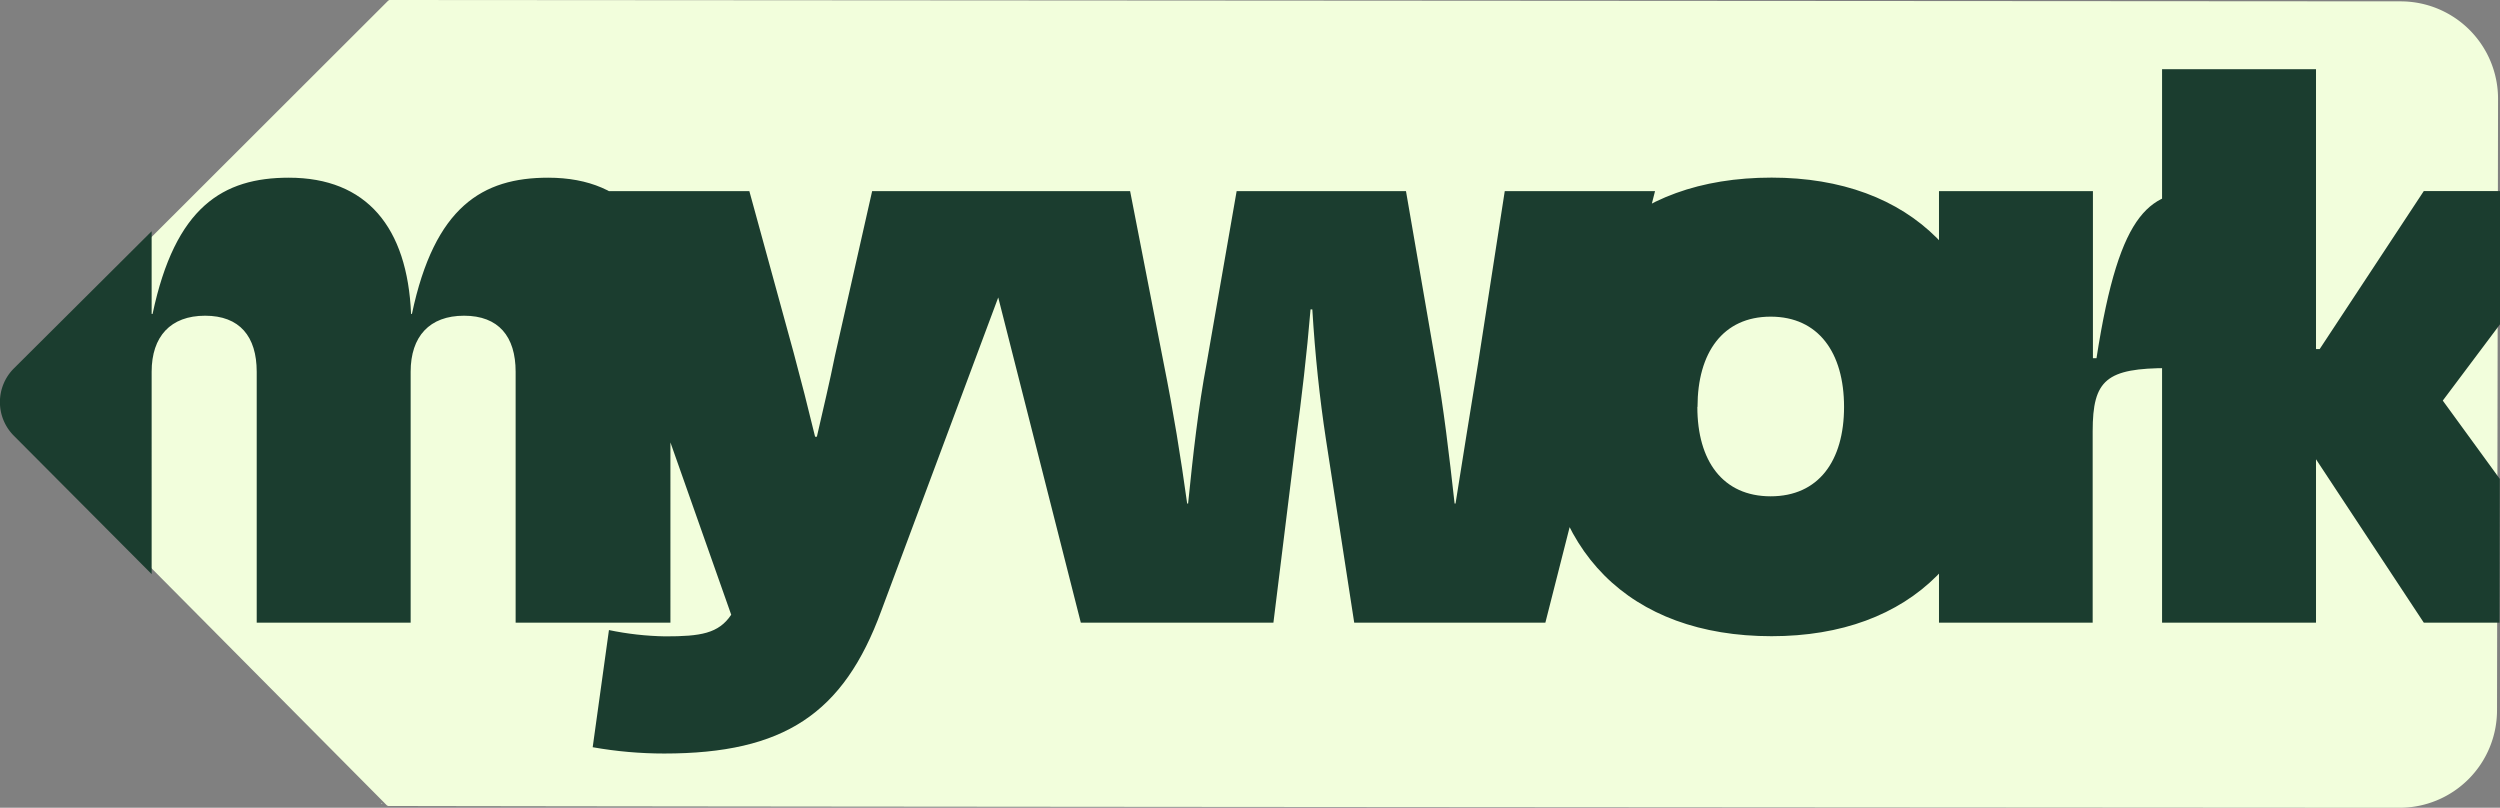 <svg xmlns="http://www.w3.org/2000/svg" xmlns:xlink="http://www.w3.org/1999/xlink" viewBox="0 0 293.62 94.87"><rect x="0" y="0" width="293.62" height="94.87" fill="#808080" stroke="none"/><defs><style>.cls-1{fill:none;}.cls-2{fill:#f2fedc;}.cls-3{clip-path:url(#clip-path);}.cls-4{fill:#1b3d2f;}</style><clipPath id="clip-path" transform="translate(-0.27 0)"><path class="cls-1" d="M18.08,73.13H0V22.45H18.08V36.87h.11c2.66-12.61,8.29-16,16-16,9.15,0,13.93,5.83,14.36,16h.1c2.66-12.61,8.3-16,16-16,9.57,0,14.36,6.36,14.36,17.39V73.13H60.83V43.66c0-4.14-2-6.58-6.06-6.58s-6.27,2.44-6.27,6.58V73.13H30.42V43.66c0-4.14-2-6.58-6.06-6.58s-6.28,2.44-6.28,6.58Zm51.8,14.63L71.79,74a35.3,35.3,0,0,0,6.6.74c4.15,0,6.27-.32,7.76-2.54L68.6,22.45H88.28l5.21,19Q94.77,46.2,96,51.29h.21c.75-3.29,1.49-6.36,2.13-9.54l4.36-19.3h19.47l-18.4,49.3C99.34,83.84,92.32,88.5,78.28,88.5A48,48,0,0,1,69.88,87.76Zm99-45.16c.95,5.3,1.59,10.81,2.23,16.54h.11c.85-5.41,1.7-10.61,2.66-16.54L177,22.45h17.65L181.77,73.13H159.32L156,51.61q-1.12-7.32-1.6-15.27h-.21c-.43,5.2-1.06,10.5-1.7,15.27l-2.66,21.52H127.21L114.34,22.45H133l3.93,20.15c1.17,5.83,2,11,2.77,16.54h.11C140.39,53.41,141,47.9,142,42.6l3.51-20.15h19.89Zm12.66,5.19c0-17,10.1-26.93,26.8-26.93,16.38,0,26.59,10,26.59,26.93s-10.21,26.93-26.59,26.93C191.66,74.72,181.56,64.65,181.56,47.79Zm18.08,0c0,6.36,3,10.5,8.61,10.5s8.62-4.14,8.62-10.5-3-10.6-8.62-10.6S199.64,41.43,199.64,47.79ZM228,73.13V22.45h18.08V42.07h.42c2.77-17.92,6.49-19.62,12.76-19.62h2V43.23h-6.28c-7.34,0-8.93,1.38-8.93,7.42V73.13ZM272.28,41h.43l12.23-18.56h20.52v.22L287.17,47.05,306,72.92v.21H284.94L272.28,53.94V73.13H254.2v-65h18.08Z"/></clipPath></defs><g id="Layer_2" data-name="Layer 2"><g id="Layer_1-2" data-name="Layer 1"><path class="cls-2" d="M45.84,94.66l-.14-.08L2.62,51.18a5.6,5.6,0,0,1,0-7.91L45.86.08,46,0,282.22.16a11.44,11.44,0,0,1,11.44,11.46l-.12,71.82a11.45,11.45,0,0,1-11.46,11.43S83.66,94.75,45.9,94.66" transform="translate(-0.27 0)"/><polygon class="cls-2" points="44.93 94.38 44.79 94.38 44.79 94.29 44.93 94.38"/><g class="cls-3"><path class="cls-4" d="M45.26,94.66l-.14-.08L1.9,51.18a5.59,5.59,0,0,1,0-7.91L45.28.08,45.47,0l237,.15a11.48,11.48,0,0,1,11.47,11.47l-.12,71.82a11.46,11.46,0,0,1-11.49,11.43s-199.07-.12-237-.21" transform="translate(-0.27 0)"/><polygon class="cls-4" points="44.35 94.38 44.21 94.38 44.21 94.29 44.35 94.38"/></g></g></g></svg>